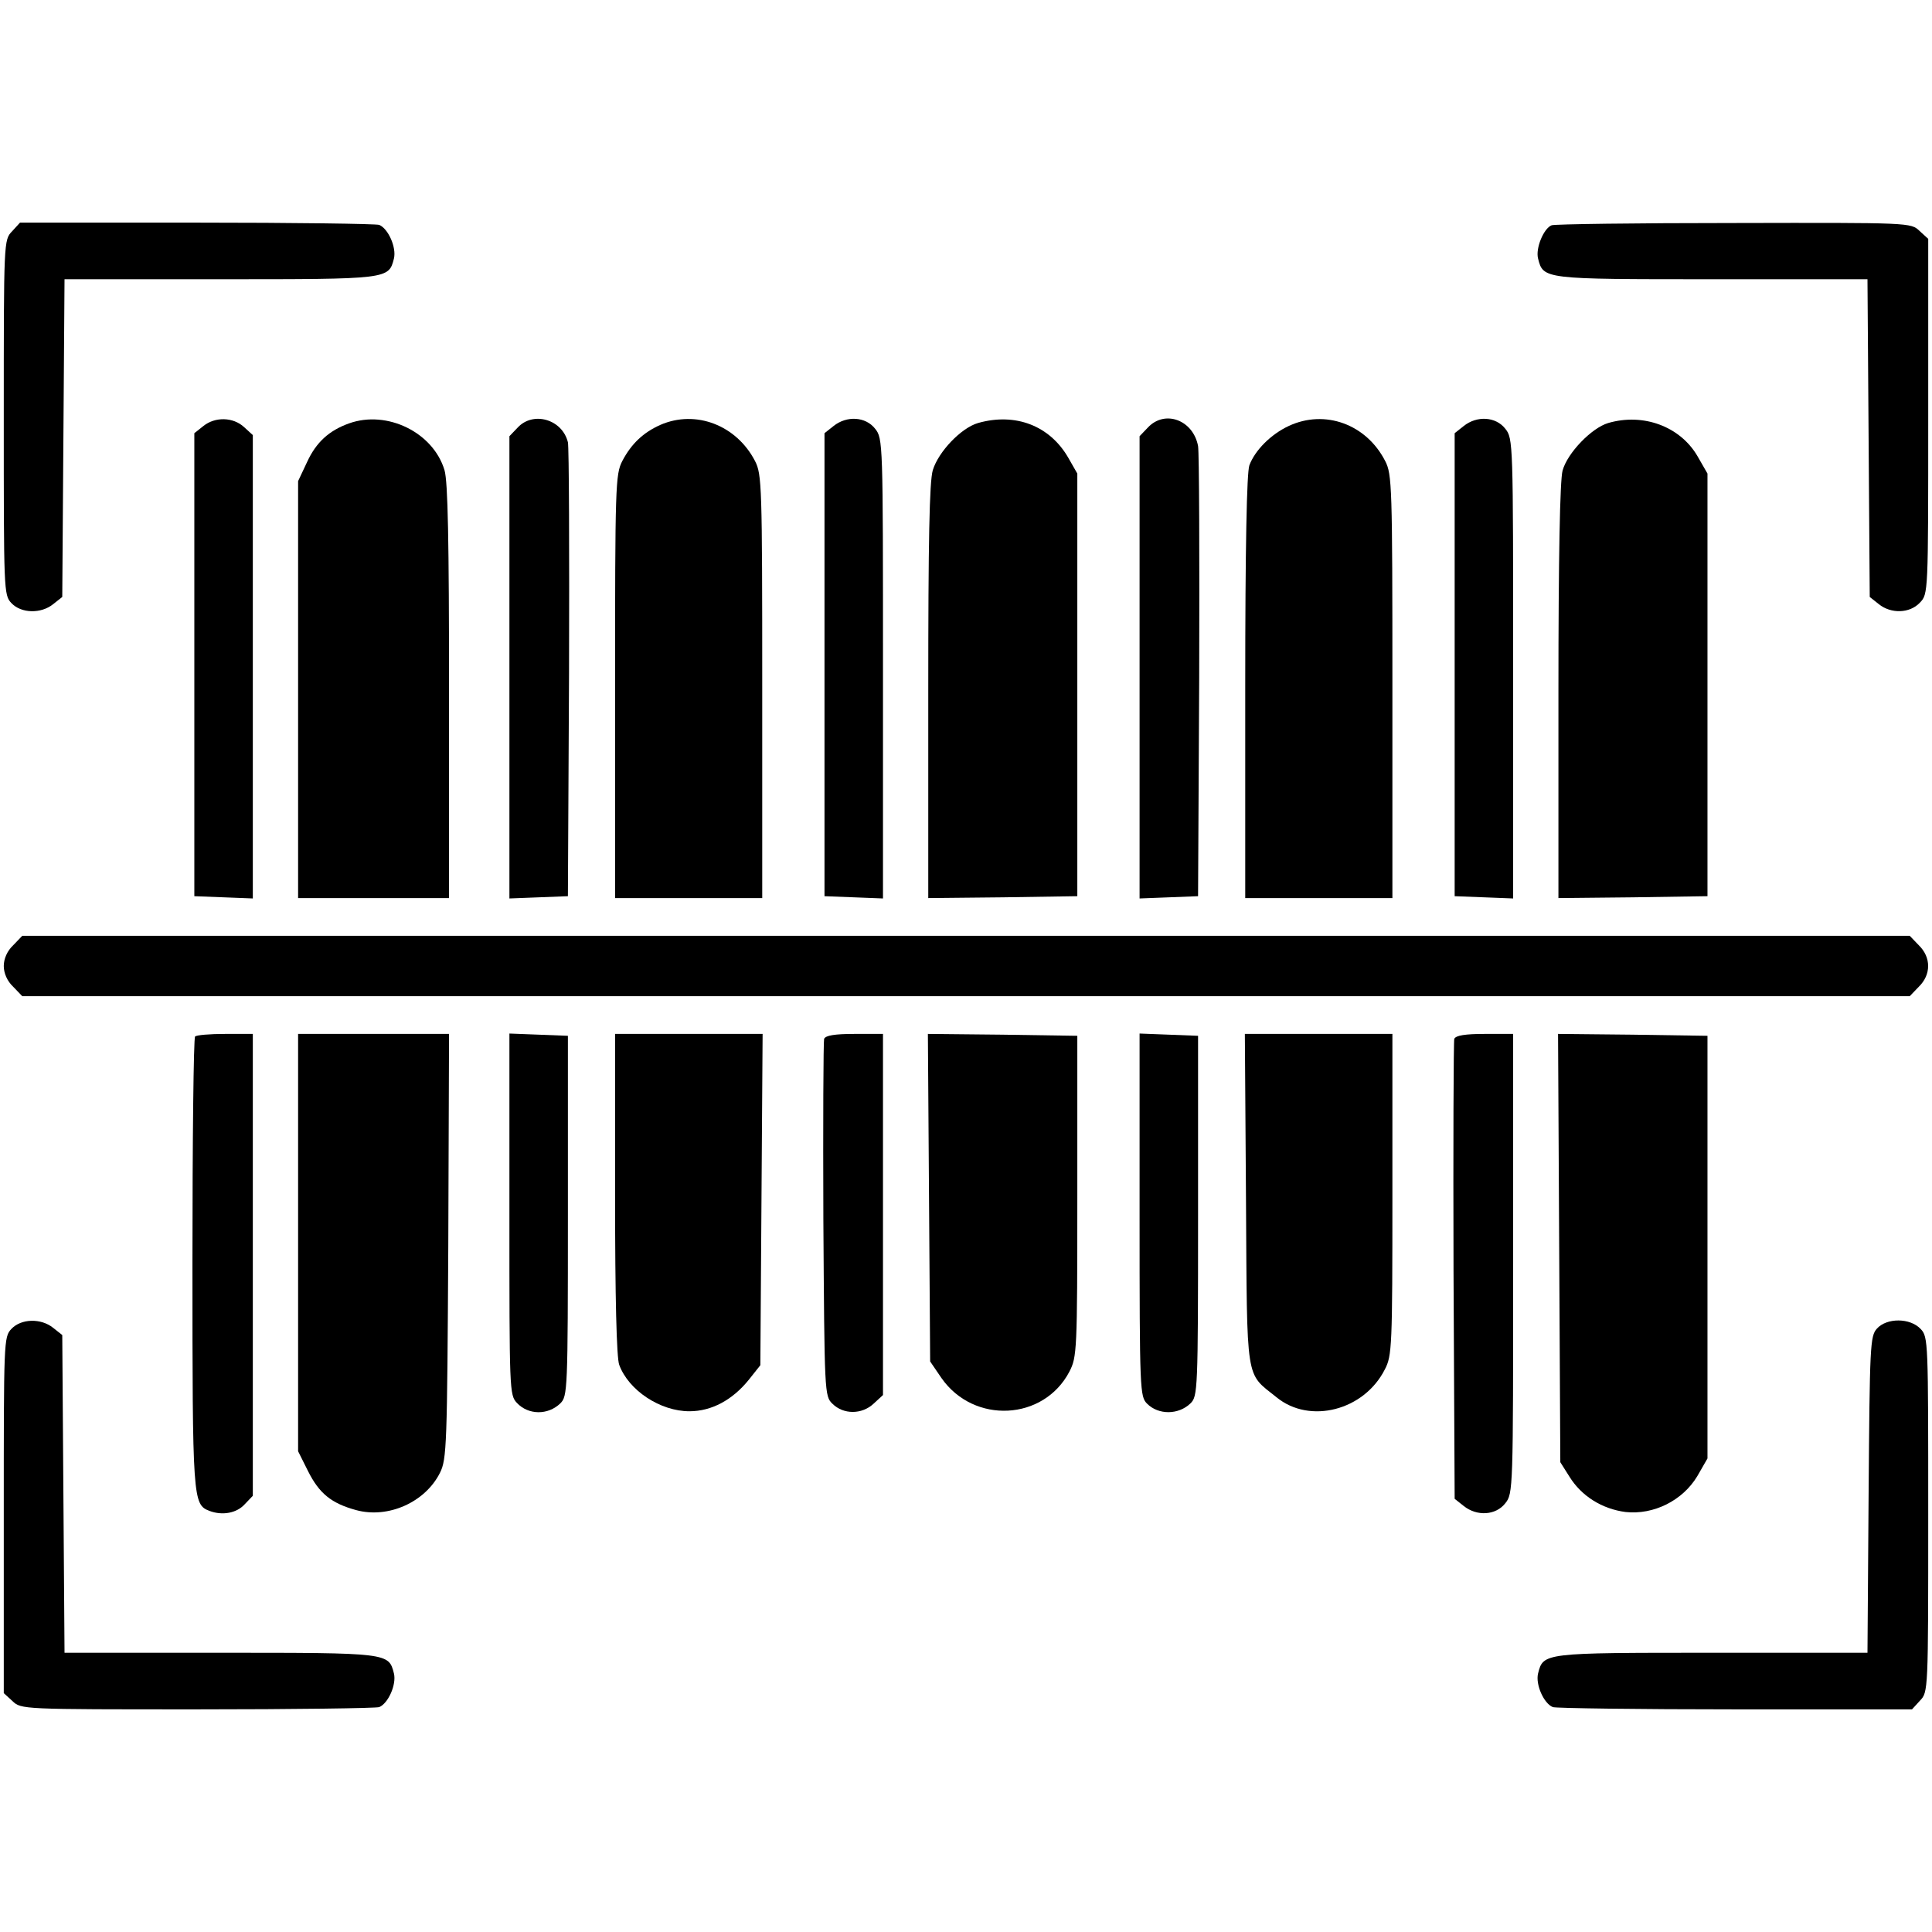 <?xml version="1.0" standalone="no"?>
<!DOCTYPE svg PUBLIC "-//W3C//DTD SVG 20010904//EN"
 "http://www.w3.org/TR/2001/REC-SVG-20010904/DTD/svg10.dtd">
<svg version="1.0" xmlns="http://www.w3.org/2000/svg"
 width="512pt" height="512pt" viewBox="0 0 512 512"
 preserveAspectRatio="xMidYMid meet">

<g transform="translate(0,512) scale(0.1,-0.1)"
fill="currentColor" stroke="none">
<path d="M32 4507 c-22 -23 -22 -24 -22 -493 0 -459 0 -471 20 -492 26 -28 79
-29 111 -3 l24 19 3 421 3 421 412 0 c448 0 447 0 461 55 7 29 -15 79 -39 89
-9 3 -227 6 -484 6 l-468 0 -21 -23z"/>
<path d="M4112 4523 c-21 -8 -43 -61 -36 -88 14 -55 13 -55 461 -55 l412 0 3
-421 3 -421 24 -19 c32 -26 82 -25 109 4 22 23 22 24 22 493 l0 471 -23 21
c-23 22 -24 22 -493 21 -258 0 -475 -3 -482 -6z"/>
<path d="M539 3991 l-24 -19 0 -614 0 -613 78 -3 77 -3 0 614 0 614 -23 21
c-29 27 -77 28 -108 3z"/>
<path d="M925 3998 c-53 -19 -87 -50 -111 -102 l-24 -51 0 -552 0 -553 200 0
200 0 0 546 c0 403 -3 557 -12 588 -30 100 -152 160 -253 124z"/>
<path d="M1372 3987 l-22 -23 0 -613 0 -612 78 3 77 3 3 590 c1 325 0 600 -3
613 -15 61 -92 83 -133 39z"/>
<path d="M1750 3994 c-45 -20 -77 -50 -101 -96 -18 -35 -19 -66 -19 -598 l0
-560 195 0 195 0 0 560 c0 532 -1 563 -19 598 -49 95 -157 137 -251 96z"/>
<path d="M2209 3991 l-24 -19 0 -614 0 -613 78 -3 77 -3 0 609 c0 601 0 610
-21 636 -25 32 -75 35 -110 7z"/>
<path d="M2592 3999 c-45 -13 -105 -76 -120 -125 -9 -31 -12 -185 -12 -588 l0
-546 198 2 197 3 0 560 0 560 -24 42 c-49 85 -140 120 -239 92z"/>
<path d="M3042 3987 l-22 -23 0 -613 0 -612 78 3 77 3 3 580 c1 319 0 595 -3
613 -13 69 -88 97 -133 49z"/>
<path d="M3415 3991 c-47 -22 -89 -64 -104 -104 -7 -19 -11 -217 -11 -588 l0
-559 195 0 195 0 0 560 c0 532 -1 563 -19 598 -50 98 -160 138 -256 93z"/>
<path d="M3879 3991 l-24 -19 0 -614 0 -613 78 -3 77 -3 0 609 c0 601 0 610
-21 636 -25 32 -75 35 -110 7z"/>
<path d="M4262 3999 c-44 -13 -108 -79 -121 -126 -7 -25 -11 -231 -11 -586 l0
-547 198 2 197 3 0 560 0 560 -27 47 c-46 78 -143 114 -236 87z"/>
<path d="M35 2615 c-16 -15 -25 -36 -25 -55 0 -19 9 -40 25 -55 l24 -25 2501
0 2501 0 24 25 c33 32 33 78 0 110 l-24 25 -2501 0 -2501 0 -24 -25z"/>
<path d="M517 2373 c-4 -3 -7 -274 -7 -600 0 -628 1 -640 45 -657 34 -13 72
-6 93 17 l22 23 0 612 0 612 -73 0 c-41 0 -77 -3 -80 -7z"/>
<path d="M790 1827 l0 -553 26 -52 c30 -60 62 -86 128 -104 85 -23 183 21 222
99 18 36 19 72 22 601 l2 562 -200 0 -200 0 0 -553z"/>
<path d="M1350 1902 c0 -467 0 -479 20 -500 30 -32 82 -33 115 -1 19 19 20 33
20 497 l0 477 -77 3 -78 3 0 -479z"/>
<path d="M1630 1956 c0 -276 4 -435 11 -453 25 -68 109 -123 186 -123 59 0
114 30 157 83 l31 39 3 439 3 439 -196 0 -195 0 0 -424z"/>
<path d="M2184 2367 c-2 -7 -3 -223 -2 -480 3 -458 3 -467 24 -487 29 -29 78
-29 109 0 l25 23 0 479 0 478 -75 0 c-53 0 -77 -4 -81 -13z"/>
<path d="M2462 1946 l3 -434 30 -44 c86 -123 271 -113 339 17 20 39 21 53 21
465 l0 425 -198 3 -198 2 3 -434z"/>
<path d="M3020 1900 c0 -467 1 -481 20 -500 30 -30 83 -30 115 1 19 19 20 33
20 497 l0 477 -77 3 -78 3 0 -481z"/>
<path d="M3302 1941 c3 -493 -2 -457 81 -524 88 -72 232 -35 287 74 19 36 20
61 20 464 l0 425 -195 0 -196 0 3 -439z"/>
<path d="M3854 2367 c-2 -7 -3 -284 -2 -616 l3 -603 24 -19 c35 -28 85 -25
110 7 21 26 21 35 21 635 l0 609 -75 0 c-52 0 -77 -4 -81 -13z"/>
<path d="M4132 1813 l3 -568 24 -38 c32 -52 87 -86 149 -94 74 -8 151 30 190
95 l27 47 0 560 0 560 -198 3 -198 2 3 -567z"/>
<path d="M30 1598 c-20 -21 -20 -33 -20 -493 l0 -472 23 -21 c23 -22 25 -22
489 -22 257 0 474 3 483 6 24 10 46 60 39 89 -14 55 -13 55 -461 55 l-412 0
-3 421 -3 421 -24 19 c-32 26 -85 25 -111 -3z"/>
<path d="M4974 1599 c-18 -20 -19 -44 -22 -440 l-3 -419 -412 0 c-448 0 -447
0 -461 -55 -7 -29 15 -79 39 -89 9 -3 227 -6 484 -6 l468 0 21 23 c22 23 22
24 22 493 0 459 0 471 -20 492 -28 30 -90 30 -116 1z"/>
</g>
</svg>
